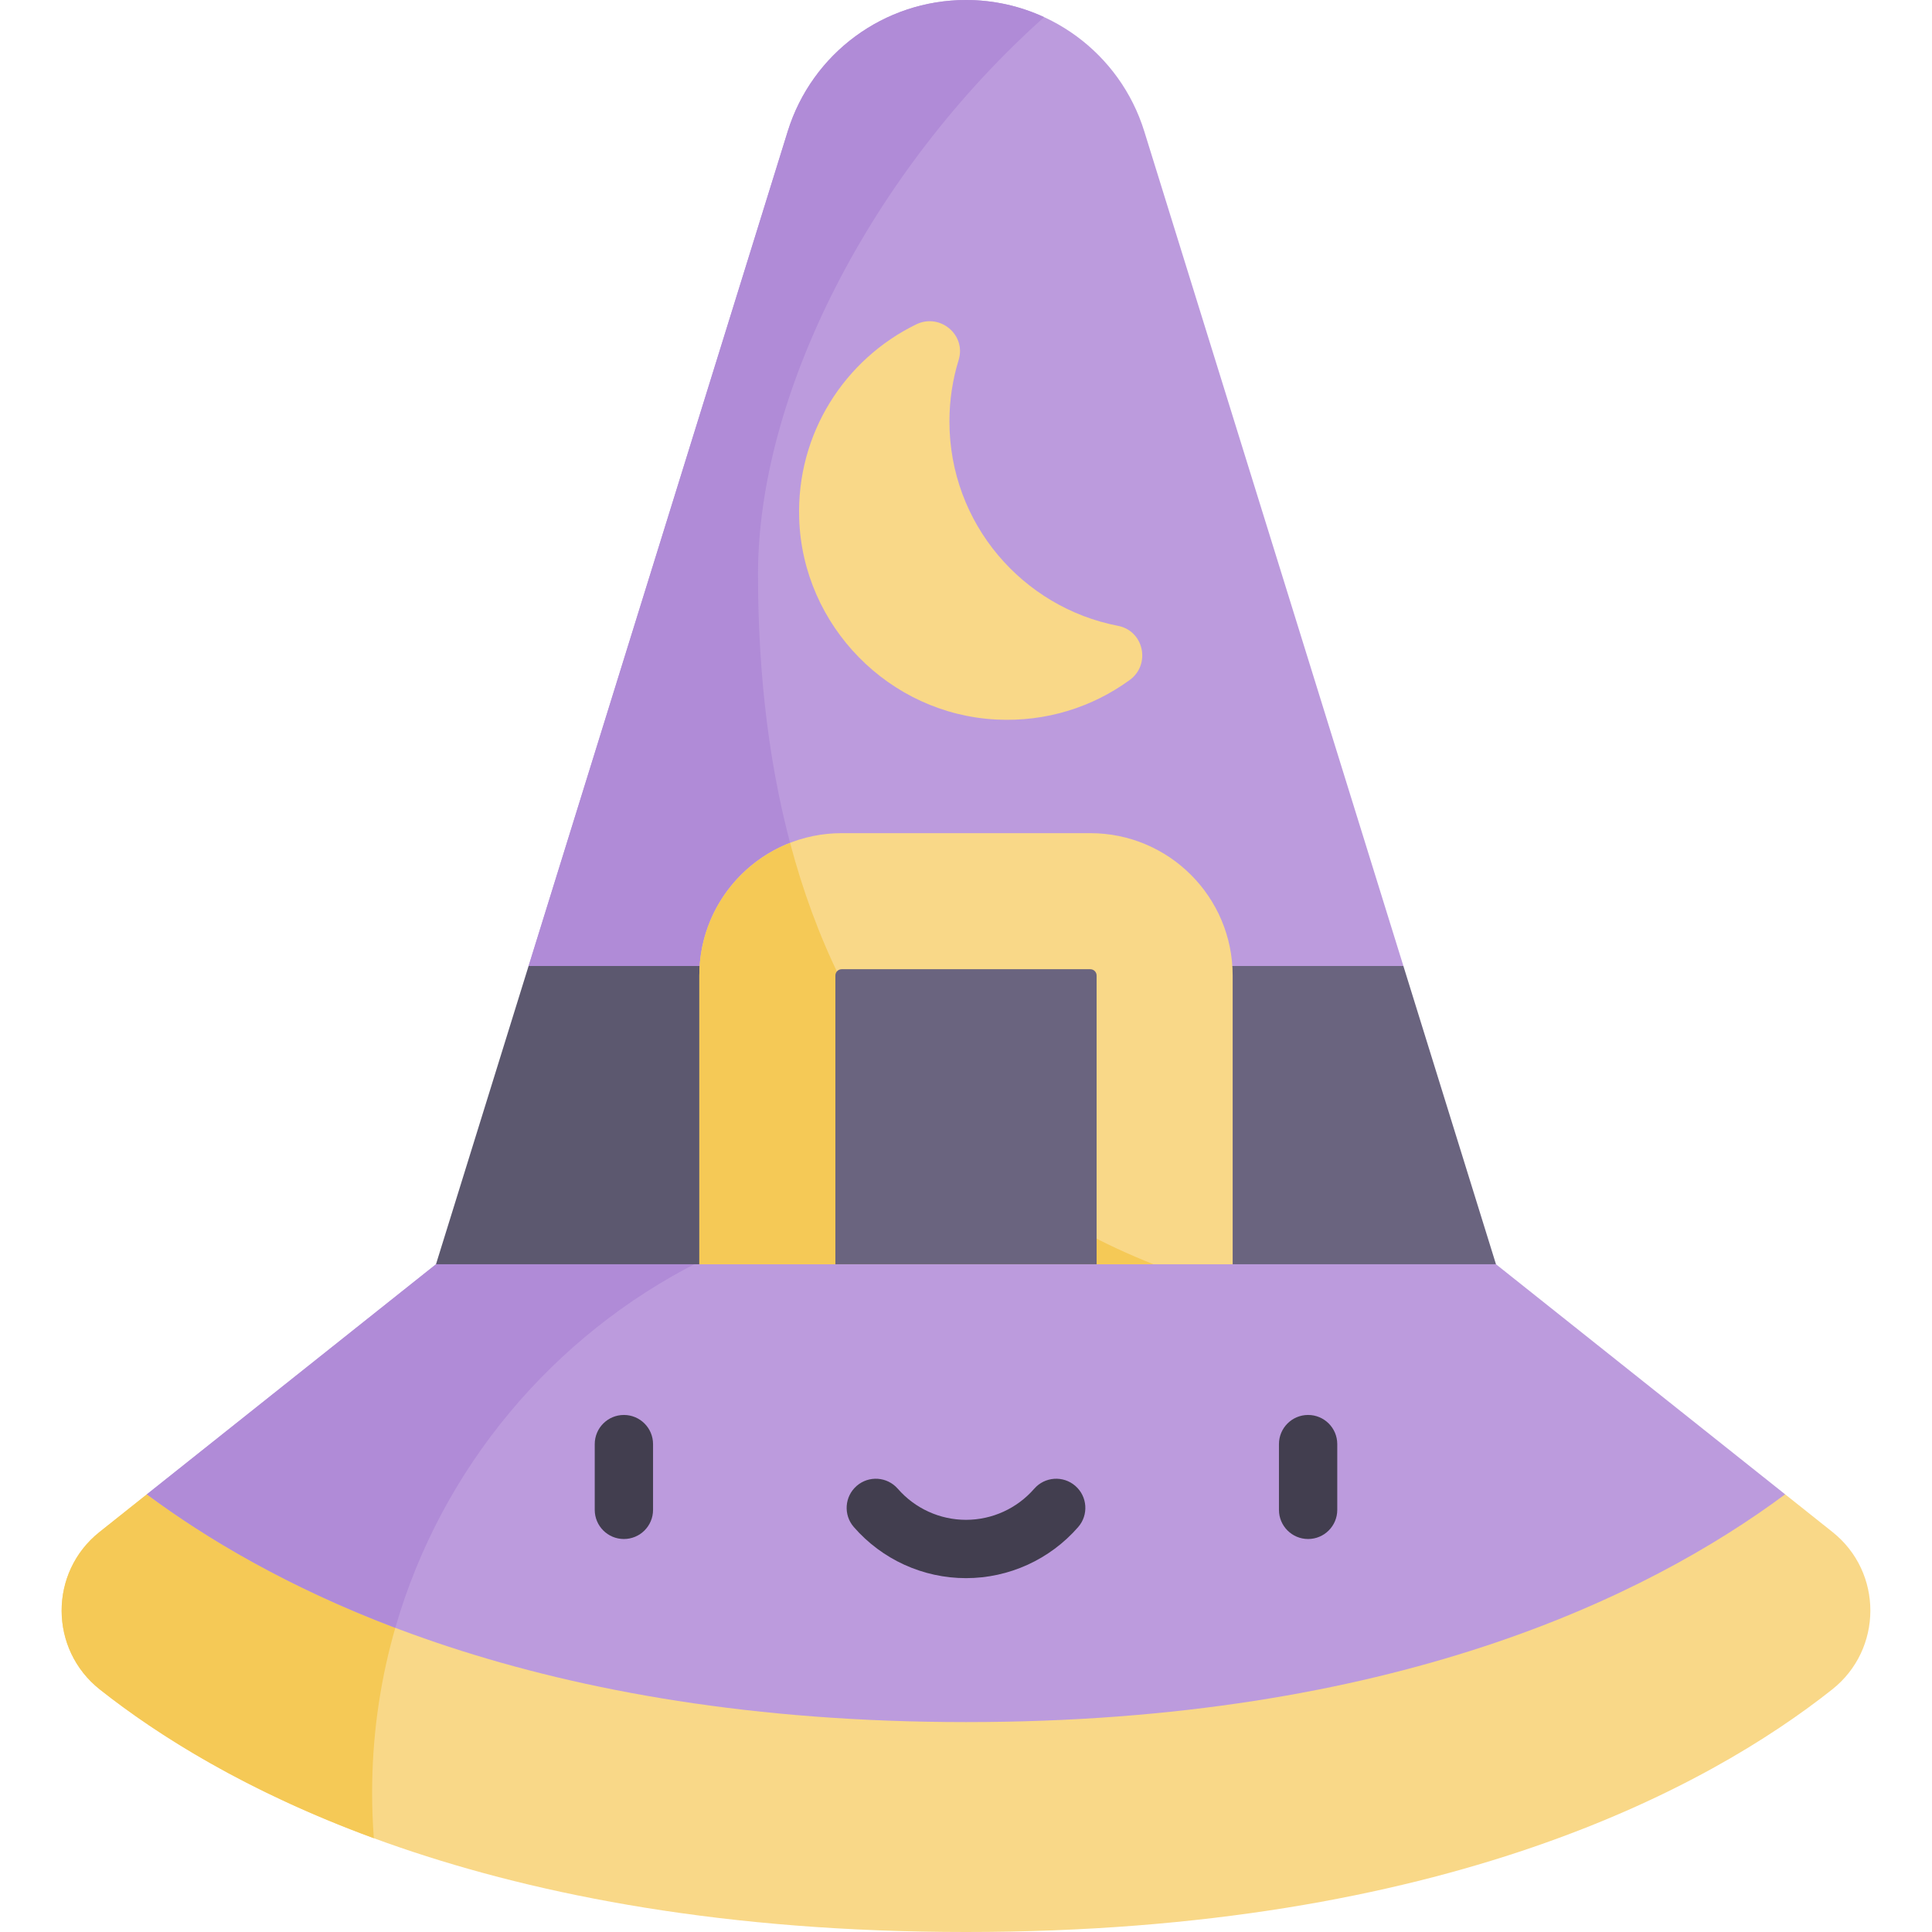 <svg id="Capa_1" enable-background="new 0 0 497 497" height="512" viewBox="0 0 497 497" width="512" xmlns="http://www.w3.org/2000/svg"><g><path d="m37.78 384.41-12.174 9.687c-13.042 10.378-12.986 30.181.086 40.522 31.733 25.106 99.594 62.381 222.808 62.381s191.075-37.275 222.808-62.381c13.071-10.342 13.128-30.144.086-40.522l-12.174-9.687z" fill="#f9d888"/><path d="m361.02 248.5-112.52 38.365-112.52-38.365 66.66-214.72c6.244-20.094 24.819-33.78 45.86-33.78 21.04 0 39.63 13.69 45.86 33.78z" fill="#bc9bdd"/><path d="m95.727 461.165c0-27.978 7.521-54.196 20.642-76.755h-78.589l-12.174 9.687c-13.042 10.378-12.986 30.181.086 40.522 14.884 11.775 37.715 26.228 70.478 38.255-.293-3.864-.443-7.769-.443-11.709z" fill="#f5c956"/><path d="m459.22 384.41c-35.59 26.45-101.35 58.59-210.72 58.59s-175.13-32.14-210.72-58.59l74.38-59.18 136.34-38.365 136.34 38.365z" fill="#bc9bdd"/><path d="m179.899 306.169-67.739 19.061-74.38 59.18c15.339 11.4 36.289 23.855 63.913 34.34 11.869-41.186 40.586-75.227 78.206-94.19z" fill="#b08bd7"/><path d="m194.994 147.696c0-46.082 28.78-103.223 73.6-143.288-6.165-2.842-12.988-4.408-20.094-4.408-21.041 0-39.616 13.687-45.86 33.78l-66.66 214.72 100.402 34.233c-29.425-34.782-41.388-82.445-41.388-135.037z" fill="#b08bd7"/><path d="m195.995 248.495v76.731h-83.84l23.82-76.731z" fill="#5c586f"/><path d="m384.835 325.226h-188.84v-76.731h165.02z" fill="#6a647f"/><path d="m280.474 214.327h-63.948c-20.228 0-36.627 16.398-36.627 36.627v74.276h137.201v-74.276c.001-20.228-16.398-36.627-36.626-36.627z" fill="#f9d888"/><path d="m203.247 216.82c-13.661 5.319-23.348 18.591-23.348 34.134v74.276h116.842c-51.574-20.366-80.582-59.611-93.494-108.41z" fill="#f5c956"/><path d="m214.899 325.23v-74.276c0-.897.73-1.627 1.627-1.627h63.947c.897 0 1.627.729 1.627 1.627v74.276z" fill="#6a647f"/><g><g><path d="m160.494 395.904c-4.143 0-7.5-3.358-7.5-7.5v-16.911c0-4.142 3.357-7.5 7.5-7.5s7.5 3.358 7.5 7.5v16.911c0 4.142-3.357 7.5-7.5 7.5z" fill="#423e4f"/></g><g><path d="m336.506 395.904c-4.143 0-7.5-3.358-7.5-7.5v-16.911c0-4.142 3.357-7.5 7.5-7.5s7.5 3.358 7.5 7.5v16.911c0 4.142-3.358 7.5-7.5 7.5z" fill="#423e4f"/></g><g><path d="m248.5 405.971c-11.06 0-21.577-4.79-28.856-13.143-2.722-3.123-2.396-7.86.727-10.582 3.122-2.721 7.859-2.396 10.582.727 4.43 5.083 10.825 7.998 17.548 7.998s13.118-2.915 17.548-7.998c2.723-3.123 7.457-3.449 10.582-.727 3.122 2.721 3.448 7.459.727 10.582-7.281 8.352-17.798 13.143-28.858 13.143z" fill="#423e4f"/></g></g><path d="m287.608 160.997c-24.505-4.729-43.369-26.276-43.369-52.59 0-5.498.829-10.803 2.369-15.796 1.997-6.477-4.81-12.138-10.904-9.173-18.356 8.932-30.844 28.043-30.119 49.992.912 27.612 23.157 50.278 50.749 51.671 12.839.648 24.749-3.228 34.28-10.174 5.483-3.994 3.656-12.645-3.006-13.93z" fill="#f9d888"/></g></svg>